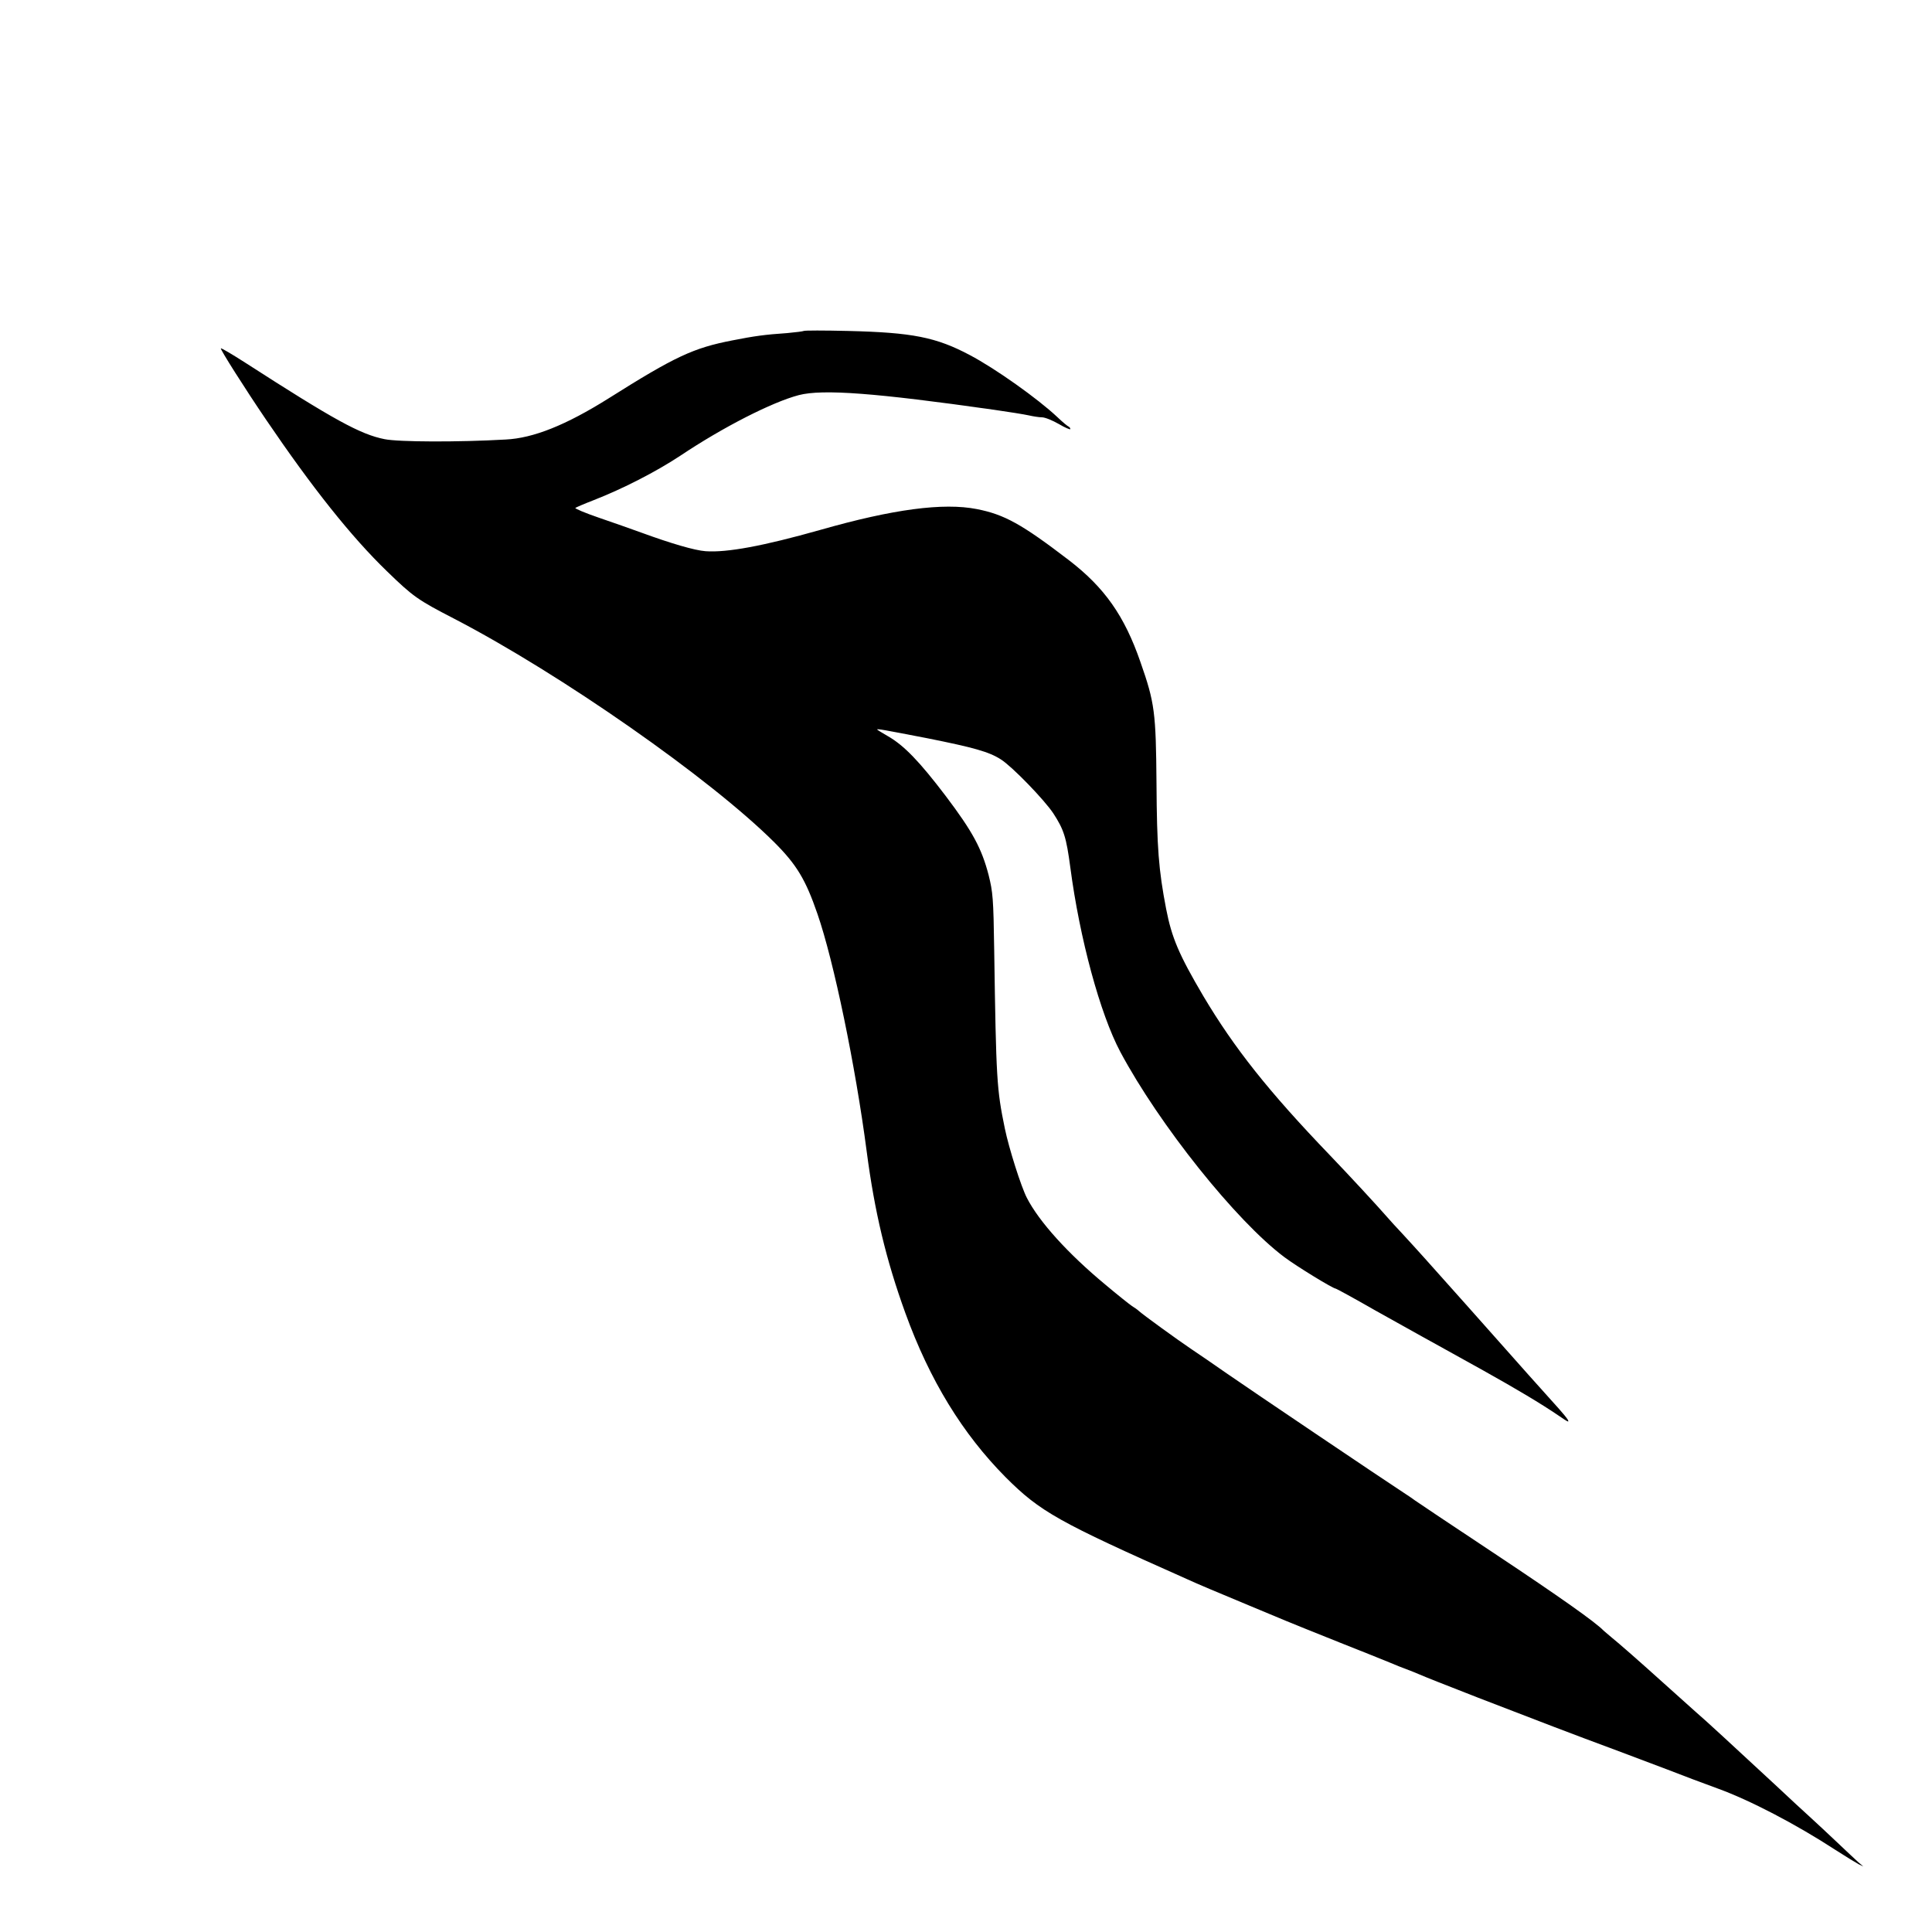<?xml version="1.0" standalone="no"?>
<!DOCTYPE svg PUBLIC "-//W3C//DTD SVG 20010904//EN"
 "http://www.w3.org/TR/2001/REC-SVG-20010904/DTD/svg10.dtd">
<svg version="1.0" xmlns="http://www.w3.org/2000/svg"
 width="1000pt" height="1000pt" viewBox="0 0 1000 1000"
 preserveAspectRatio="xMidYMid meet">

<g transform="translate(0,1000) scale(0.1,-0.1)"
fill="#000000" stroke="none">
<path d="M4160 8287 c-3 -2 -41 -7 -85 -11 -117 -8 -168 -15 -285 -38 -201
-39 -296 -83 -640 -300 -220 -138 -389 -206 -533 -213 -246 -14 -554 -13 -627
2 -125 25 -260 99 -721 396 -67 43 -123 76 -126 74 -4 -5 124 -207 234 -369
239 -352 441 -606 625 -784 136 -132 160 -149 348 -246 553 -287 1327 -828
1658 -1158 116 -116 162 -193 223 -370 85 -245 197 -787 255 -1230 41 -313
100 -560 200 -836 126 -348 296 -625 519 -850 179 -179 272 -231 940 -528 47
-22 157 -68 325 -138 170 -71 175 -74 465 -190 110 -43 225 -90 255 -102 30
-13 71 -29 90 -36 19 -7 49 -19 65 -26 32 -14 123 -50 305 -121 342 -132 464
-179 728 -277 64 -24 178 -67 252 -95 74 -29 191 -73 260 -98 168 -61 404
-184 610 -318 53 -34 107 -67 120 -74 l25 -12 -25 21 c-14 12 -63 59 -111 104
-47 44 -107 101 -135 126 -27 24 -112 103 -189 175 -217 201 -355 329 -410
376 -27 24 -97 87 -155 139 -142 128 -238 212 -280 246 -19 16 -37 31 -40 34
-38 41 -229 176 -560 396 -223 148 -409 272 -415 277 -5 4 -32 23 -60 41 -100
65 -803 539 -915 617 -63 44 -146 101 -185 127 -67 45 -248 176 -271 197 -6 6
-22 17 -35 25 -12 8 -75 58 -138 111 -194 161 -343 326 -406 449 -30 58 -93
257 -114 359 -42 204 -45 251 -55 921 -4 273 -7 302 -29 391 -36 138 -83 225
-222 409 -136 179 -216 262 -300 310 -30 17 -55 33 -55 34 0 5 36 -2 259 -45
240 -48 320 -70 382 -110 58 -37 223 -207 271 -279 55 -85 67 -123 88 -280 48
-366 154 -758 259 -955 201 -376 599 -875 849 -1062 64 -48 252 -163 266 -163
3 0 95 -50 203 -112 109 -61 218 -122 242 -135 24 -13 62 -34 85 -47 23 -13
129 -72 236 -131 168 -94 293 -168 390 -234 48 -33 53 -35 44 -18 -5 8 -25 33
-44 54 -44 48 -218 243 -475 533 -227 255 -258 289 -337 375 -31 33 -65 70
-75 82 -54 62 -202 222 -299 323 -319 332 -496 556 -656 825 -126 214 -163
301 -192 450 -39 202 -48 318 -50 650 -3 368 -9 417 -83 628 -83 240 -186 386
-371 528 -243 186 -333 236 -476 264 -173 34 -433 0 -811 -108 -294 -83 -482
-118 -593 -110 -56 4 -179 40 -332 96 -52 19 -152 54 -222 78 -70 24 -124 47
-120 50 4 3 45 21 92 39 156 61 325 148 451 231 221 148 476 278 614 314 124
32 398 11 1010 -76 77 -11 158 -24 180 -29 22 -5 53 -10 68 -10 16 0 55 -16
88 -35 32 -19 59 -30 59 -26 0 5 -4 11 -9 13 -5 2 -31 23 -58 49 -102 96 -322
252 -453 321 -175 93 -298 117 -630 125 -124 3 -227 3 -230 0z"/>
</g>
</svg>
